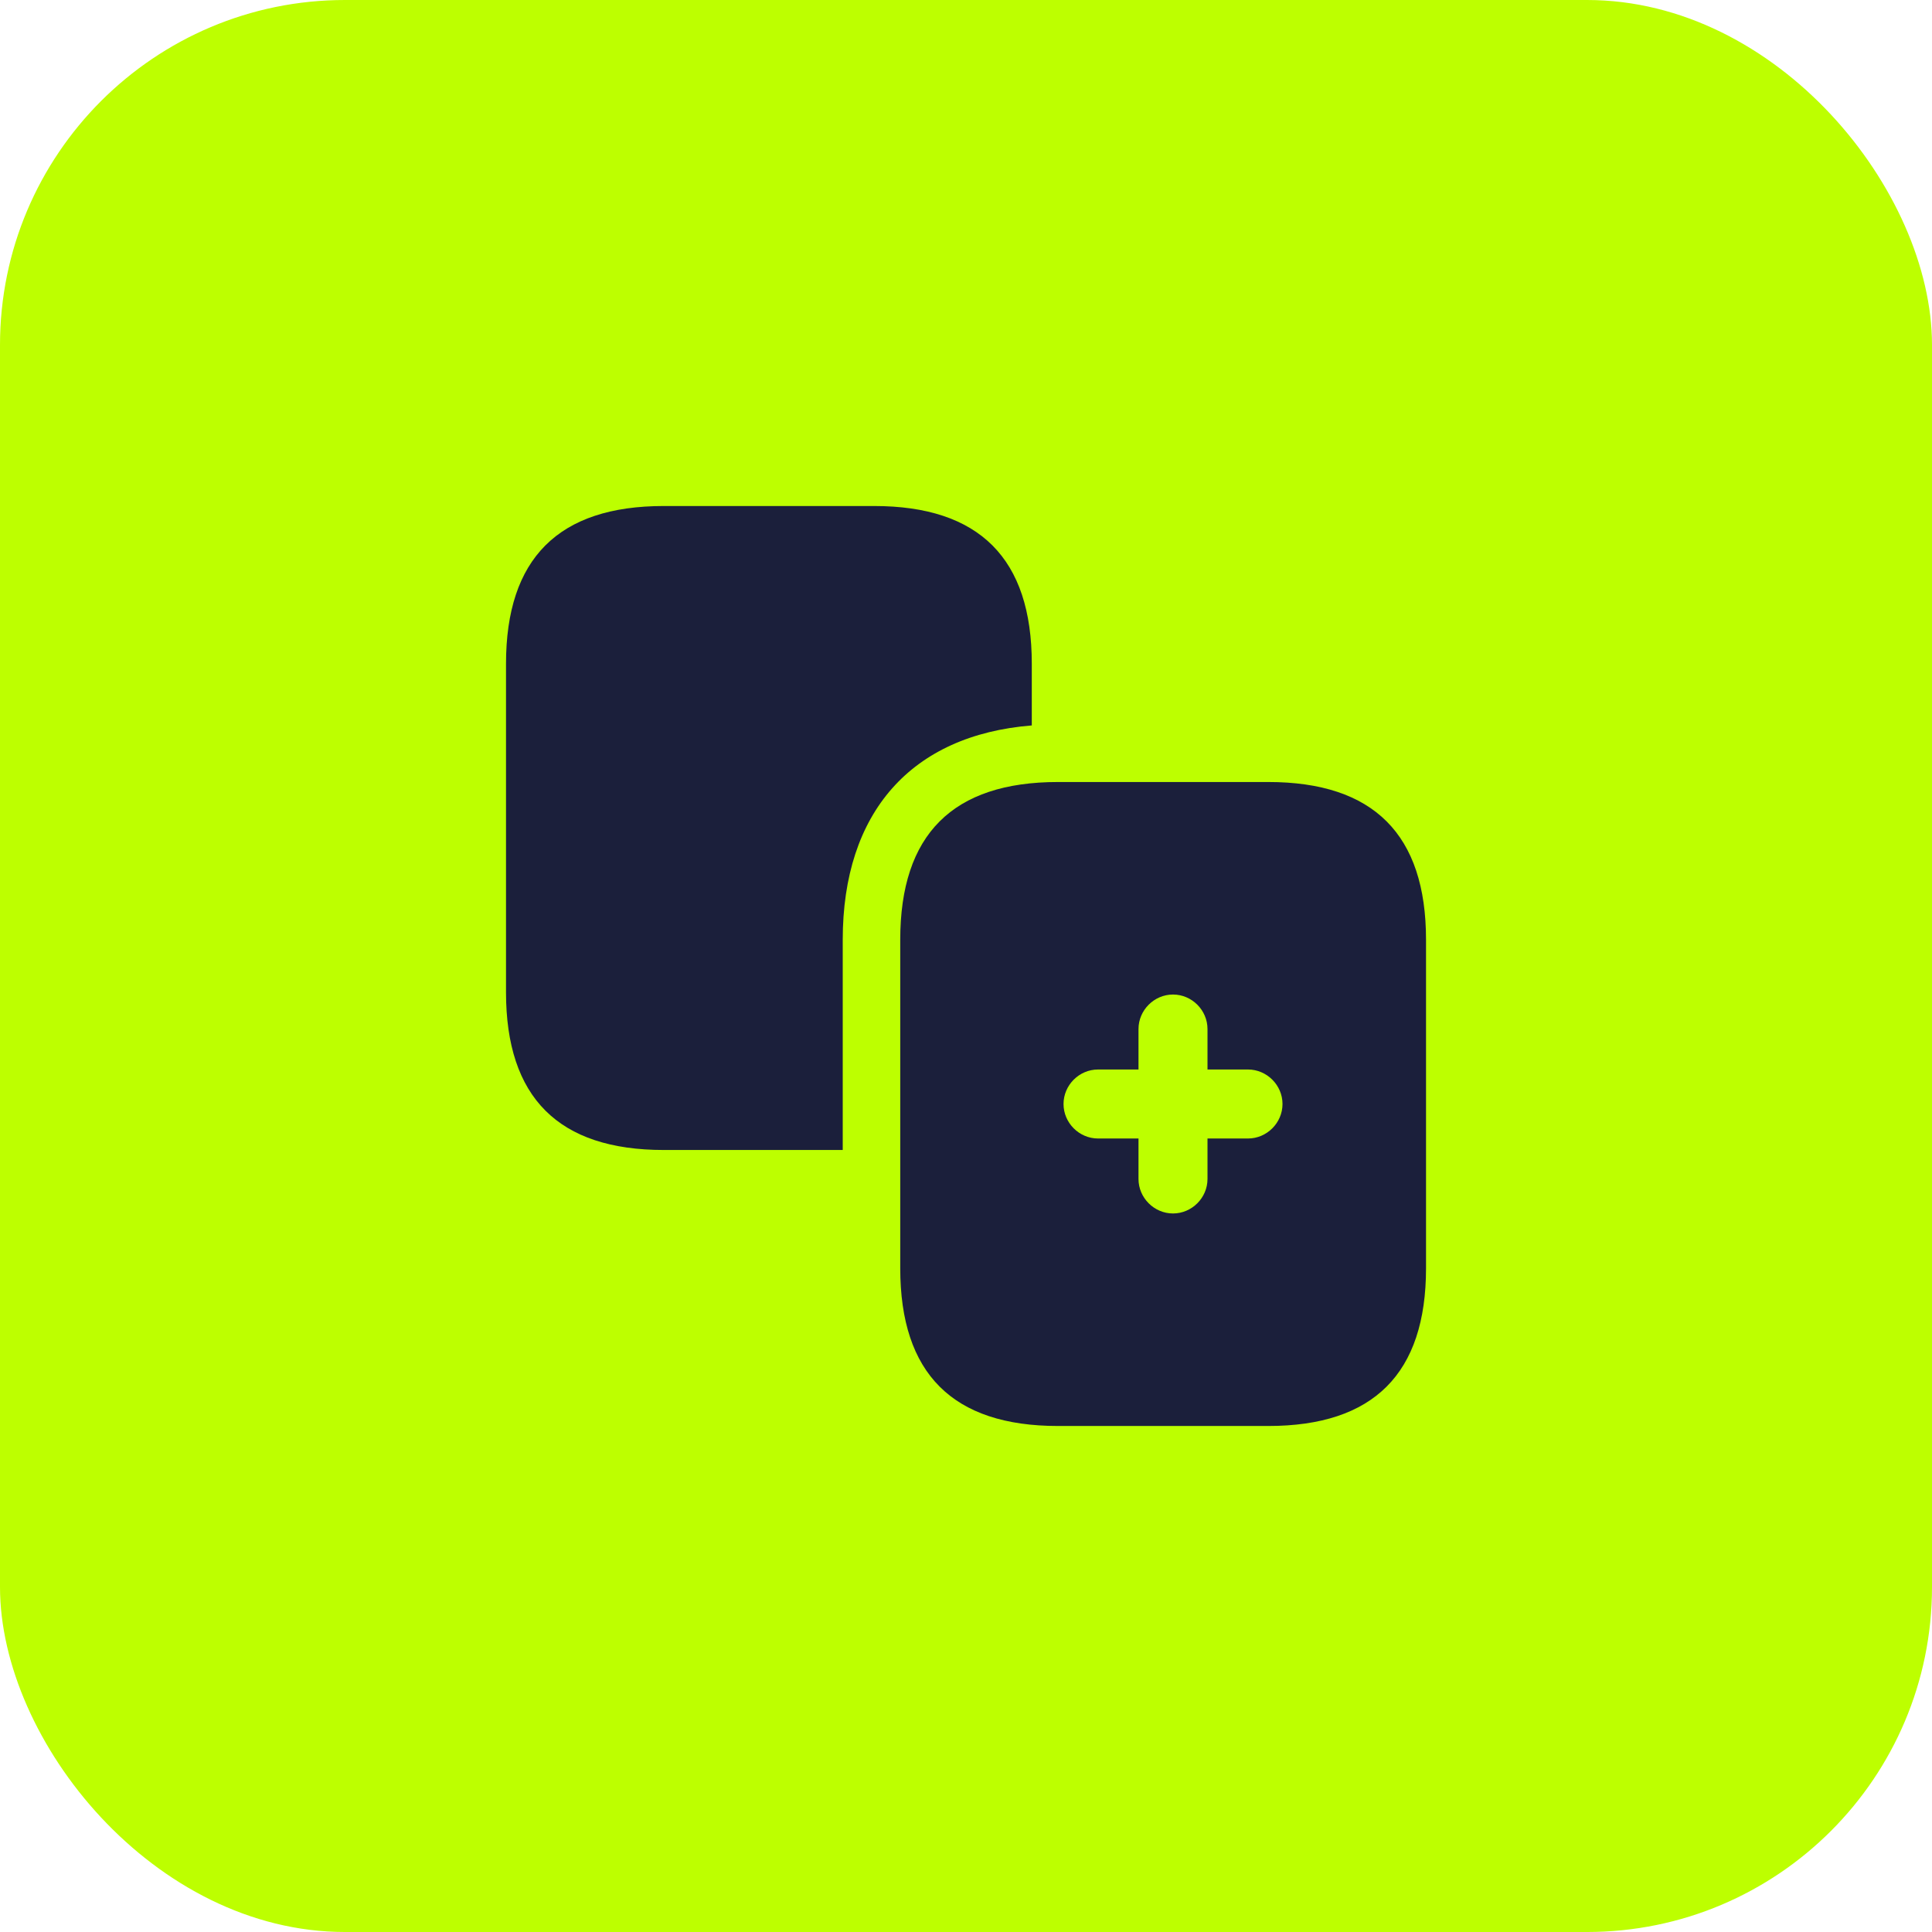 <svg width="56" height="56" viewBox="0 0 56 56" fill="none" xmlns="http://www.w3.org/2000/svg">
<rect width="56" height="56" rx="10" fill="#BDFF00"/>
<path d="M29.907 19.24V21.027C26.414 21.307 24.427 23.547 24.427 27.24V33.333H19.24C16.187 33.333 14.667 31.813 14.667 28.76V19.24C14.667 16.187 16.187 14.667 19.24 14.667H25.334C28.387 14.667 29.907 16.187 29.907 19.24Z" fill="#1B1F3B"/>
<path d="M36.76 22.667H30.667C27.614 22.667 26.094 24.187 26.094 27.24V36.76C26.094 39.813 27.614 41.333 30.667 41.333H36.76C39.814 41.333 41.334 39.813 41.334 36.76V27.24C41.334 24.187 39.814 22.667 36.76 22.667ZM36.174 33H35V34.173C35 34.72 34.547 35.173 34 35.173C33.454 35.173 33 34.72 33 34.173V33H31.827C31.28 33 30.827 32.547 30.827 32C30.827 31.453 31.28 31 31.827 31H33V29.827C33 29.28 33.454 28.827 34 28.827C34.547 28.827 35 29.28 35 29.827V31H36.174C36.72 31 37.174 31.453 37.174 32C37.174 32.547 36.72 33 36.174 33Z" fill="#1B1F3B"/>
</svg>

